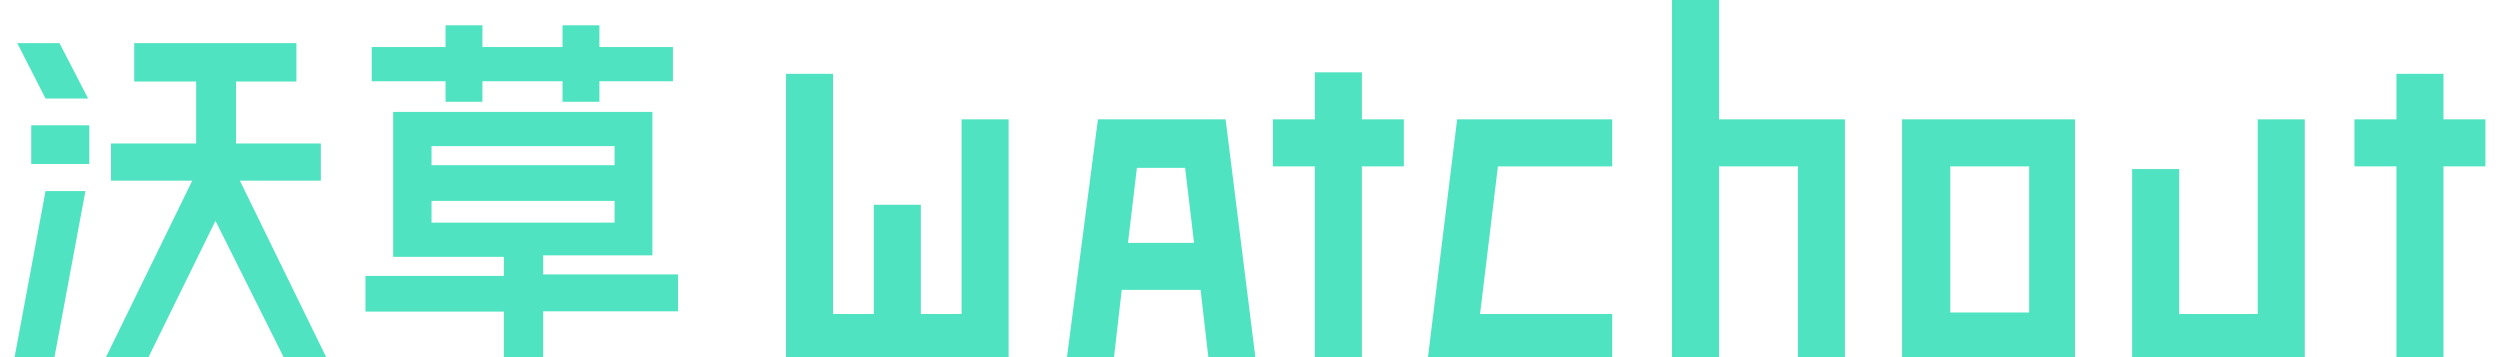 <?xml version="1.0" encoding="UTF-8" standalone="no"?>
<!DOCTYPE svg PUBLIC "-//W3C//DTD SVG 1.1//EN" "http://www.w3.org/Graphics/SVG/1.1/DTD/svg11.dtd">
<svg width="100%" height="100%" viewBox="0 0 840 120" version="1.1" xmlns="http://www.w3.org/2000/svg" xmlns:xlink="http://www.w3.org/1999/xlink" xml:space="preserve" style="fill-rule:evenodd;clip-rule:evenodd;stroke-linejoin:round;stroke-miterlimit:1.414;">
    <g id="Layer_1">
        <path d="M323.1,105.5L309.4,105.5L309.4,68.8L293.6,68.8L293.6,105.5L279.9,105.5L279.9,24.8L264.1,24.8L264.1,120L338.9,120L338.9,105.5L338.9,40.1L323.1,40.1L323.1,105.5Z" style="fill:rgb(80,227,194);fill-rule:nonzero;"/>
        <path d="M835.1,40.1L821,40.1L821,24.8L805.2,24.8L805.2,40.1L791.1,40.1L791.1,55.9L805.2,55.9L805.2,120L821,120L821,55.9L835.1,55.9L835.1,40.1Z" style="fill:rgb(80,227,194);fill-rule:nonzero;"/>
        <path d="M489.6,40.1L479.8,120L541.7,120L541.7,105.5L497.3,105.5L503.3,55.9L541.7,55.9L541.7,40.1L489.6,40.1Z" style="fill:rgb(80,227,194);fill-rule:nonzero;"/>
        <path d="M368.9,40.1L358.5,120L374.3,120L376.9,97.4L403.4,97.4L406,120L421.8,120L411.8,40.1L368.9,40.1L368.9,40.1ZM379,81.6L382,56.4L398.2,56.4L401.2,81.6L379,81.6Z" style="fill:rgb(80,227,194);fill-rule:nonzero;"/>
        <path d="M577.6,40.1L577.6,0L561.8,0L561.8,120L577.6,120L577.6,55.9L604.1,55.9L604.1,120L619.9,120L619.9,40.1L577.6,40.1Z" style="fill:rgb(80,227,194);fill-rule:nonzero;"/>
        <path d="M457.6,24.3L441.8,24.3L441.8,40.1L427.7,40.1L427.7,55.9L441.8,55.9L441.8,120L457.6,120L457.6,55.9L471.7,55.9L471.7,40.1L457.6,40.1L457.6,24.3Z" style="fill:rgb(80,227,194);fill-rule:nonzero;"/>
        <path d="M681.4,40.1L654.9,40.1L639.1,40.1L639.1,120L697.2,120L697.2,105.1L697.2,40.1L681.4,40.1ZM655.3,105.1L655.3,55.9L681.8,55.9L681.8,105L655.3,105L655.3,105.1Z" style="fill:rgb(80,227,194);fill-rule:nonzero;"/>
        <path d="M758.6,105.5L732.2,105.5L732.2,56.8L716.4,56.8L716.4,120L774.4,120L774.4,40.1L758.6,40.1L758.6,105.5Z" style="fill:rgb(80,227,194);fill-rule:nonzero;"/>
        <g>
            <path d="M29.6,33.1L20,14.5L5.8,14.5L15.3,33.1L29.6,33.1Z" style="fill:rgb(80,227,194);fill-rule:nonzero;"/>
            <rect x="10.5" y="42.1" width="19.5" height="13" style="fill:rgb(80,227,194);"/>
            <path d="M4.9,120L18.3,120L28.7,64.2L15.3,64.2L4.9,120Z" style="fill:rgb(80,227,194);fill-rule:nonzero;"/>
            <path d="M107.8,60.7L107.8,48.2L79.3,48.2L79.3,27.4L99.6,27.4L99.6,14.5L45.1,14.5L45.1,27.4L65.9,27.4L65.9,48.2L37.3,48.2L37.3,60.7L64.6,60.7L35.6,120L49.9,120L72.4,74.2L95.3,120L109.6,120L80.6,60.7L107.8,60.7Z" style="fill:rgb(80,227,194);fill-rule:nonzero;"/>
        </g>
        <g>
            <path d="M227.8,92.2L182.5,92.2L182.5,85.8L219.2,85.8L219.2,82L219.2,74.7L219.2,67.9L219.2,55.9L219.2,49.1L219.2,38L219.2,37.6L132.1,37.6L132.1,86.3L169.3,86.3L169.3,92.7L122.8,92.7L122.8,104.7L169.3,104.7L169.3,120L182.5,120L182.5,104.6L227.8,104.6L227.8,92.2ZM145,49.1L206.5,49.1L206.5,55.5L145,55.5L145,49.1ZM145,67.5L206.5,67.5L206.5,74.8L145,74.8L145,67.5Z" style="fill:rgb(80,227,194);fill-rule:nonzero;"/>
            <path d="M149.7,34.2L162.1,34.2L162.1,27.3L189,27.3L189,34.2L201.4,34.2L201.4,27.3L226.1,27.3L226.1,15.8L201.4,15.8L201.4,8.5L189,8.5L189,15.8L162.1,15.8L162.1,8.5L149.7,8.5L149.7,15.8L124.9,15.8L124.9,27.3L149.7,27.3L149.7,34.2Z" style="fill:rgb(80,227,194);fill-rule:nonzero;"/>
        </g>
    </g>
</svg>

